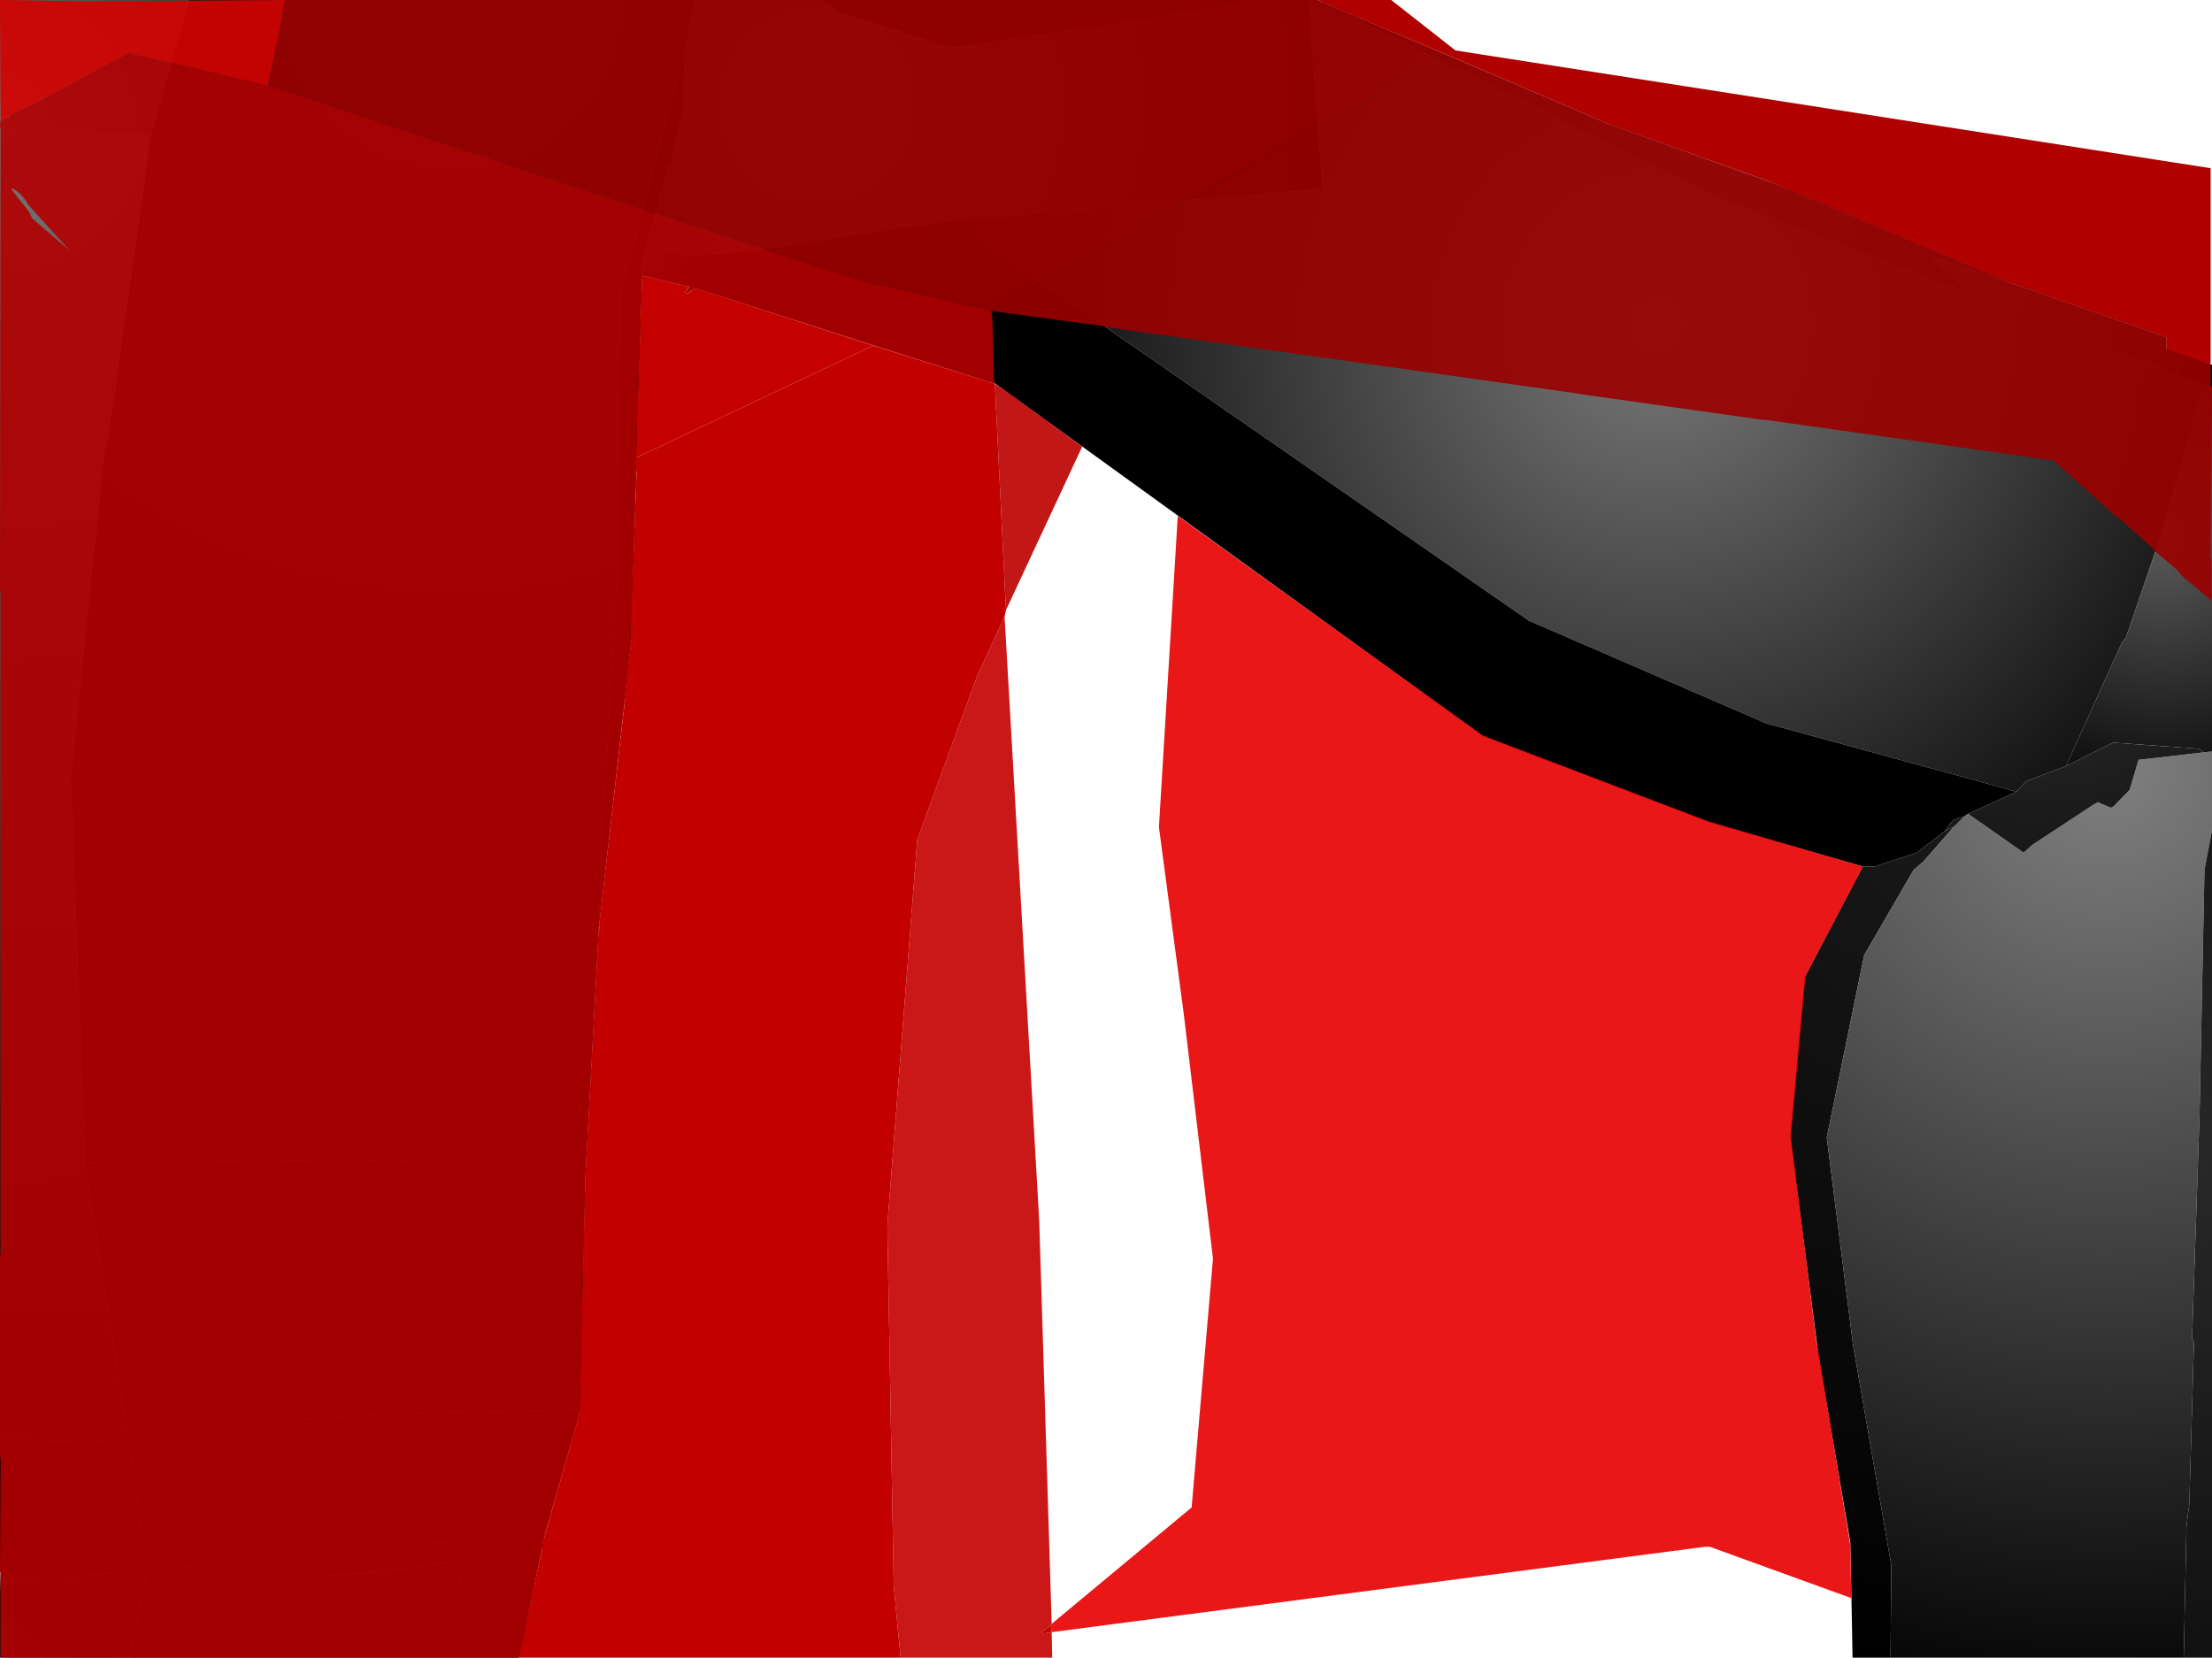 <?xml version="1.0" encoding="UTF-8" standalone="no"?>
<svg xmlns:xlink="http://www.w3.org/1999/xlink" height="299.1px" width="399.1px" xmlns="http://www.w3.org/2000/svg">
  <g transform="matrix(1.0, 0.0, 0.0, 1.0, 400.0, 300.0)">
    <path d="M-291.9 -133.25 L-291.9 -132.9 -292.0 -132.15 -294.4 -87.75 -319.65 -90.25 -337.4 -90.75 -384.65 -90.15 -387.25 -159.75 -381.15 -218.75 -380.75 -219.4 -372.75 -275.65 -366.0 -300.0 -274.4 -300.0 -276.5 -290.65 -276.5 -290.5 -288.15 -246.25 -288.5 -198.65 -291.4 -147.9 -291.9 -133.25" fill="url(#gradient0)" fill-rule="evenodd" stroke="none"/>
    <path d="M-274.4 -300.0 L-251.4 -300.0 -248.75 -297.9 -228.4 -291.4 -169.15 -300.0 -163.9 -300.0 -161.4 -266.0 -228.15 -260.15 -245.75 -257.65 -246.9 -257.4 -247.15 -257.4 -263.4 -254.75 -275.65 -253.9 -279.15 -254.75 -283.15 -256.4 -279.5 -270.0 -279.0 -270.25 -278.75 -271.0 -278.25 -274.25 -278.25 -274.4 -276.75 -280.4 -276.5 -290.5 -276.5 -290.65 -274.4 -300.0" fill="url(#gradient1)" fill-rule="evenodd" stroke="none"/>
    <path d="M-284.15 -250.25 L-286.15 -184.15 -291.9 -133.25 -291.4 -147.9 -288.5 -198.65 -288.15 -246.25 -276.5 -290.5 -276.75 -280.4 -278.25 -274.4 -278.25 -274.25 -279.5 -270.0 -283.15 -256.4 -284.15 -252.5 -284.15 -250.25" fill="url(#gradient2)" fill-rule="evenodd" stroke="none"/>
    <path d="M-275.5 -248.25 L-284.0 -250.25 -284.15 -250.25 -284.15 -252.5 -283.15 -256.4 -279.15 -254.75 -275.65 -253.9 -278.4 -250.5 -275.0 -248.15 -275.5 -248.25" fill="url(#gradient3)" fill-rule="evenodd" stroke="none"/>
    <path d="M-278.25 -274.25 L-278.75 -271.0 -279.0 -270.25 -279.5 -270.0 -278.25 -274.25" fill="url(#gradient4)" fill-rule="evenodd" stroke="none"/>
    <path d="M-251.4 -300.0 L-169.15 -300.0 -228.4 -291.4 -248.75 -297.9 -251.4 -300.0" fill="url(#gradient5)" fill-rule="evenodd" stroke="none"/>
    <path d="M-163.9 -300.0 L-162.4 -300.0 -161.65 -299.65 -161.5 -299.65 -91.0 -264.65 -33.3 -242.65 -14.75 -235.4 -14.5 -235.25 -14.15 -235.15 -13.9 -235.0 -13.5 -234.9 -9.25 -233.25 -2.25 -230.5 -10.25 -203.0 -16.5 -184.75 -17.0 -184.4 -27.25 -161.75 -34.5 -159.0 -36.15 -157.15 -81.4 -169.5 -124.15 -188.0 -228.15 -260.15 -161.4 -266.0 -163.9 -300.0 M-9.25 -232.4 L-9.25 -233.15 -21.75 -237.15 -9.25 -232.4" fill="url(#gradient6)" fill-rule="evenodd" stroke="none"/>
    <path d="M-63.9 -143.65 L-91.65 -151.65 -132.4 -167.15 -220.4 -230.75 -245.75 -257.65 -228.15 -260.15 -124.15 -188.0 -81.4 -169.5 -36.15 -157.15 -44.9 -153.15 -45.5 -152.75 -47.65 -152.0 -49.15 -150.0 -54.15 -146.15 -61.75 -143.65 -63.9 -143.65" fill="url(#gradient7)" fill-rule="evenodd" stroke="none"/>
    <path d="M-220.4 -230.75 L-274.5 -248.0 -274.9 -248.15 -275.0 -248.15 -278.4 -250.5 -247.15 -257.4 -246.9 -257.4 -245.75 -257.65 -220.4 -230.75" fill="url(#gradient8)" fill-rule="evenodd" stroke="none"/>
    <path d="M-275.65 -253.9 L-263.4 -254.75 -247.15 -257.4 -278.4 -250.5 -275.65 -253.9" fill="url(#gradient9)" fill-rule="evenodd" stroke="none"/>
    <path d="M-9.15 -237.15 L-0.9 -234.15 -0.9 -230.0 -2.25 -230.5 -9.25 -233.25 -9.15 -237.15 M-161.5 -299.65 L-110.15 -277.75 -77.5 -266.0 -36.5 -248.65 -51.5 -253.75 -44.4 -247.15 -33.3 -242.65 -91.0 -264.65 -161.5 -299.65" fill="url(#gradient10)" fill-rule="evenodd" stroke="none"/>
    <path d="M-36.5 -248.65 L-36.4 -248.65 -9.15 -239.15 -9.15 -237.15 -9.25 -233.25 -13.5 -234.9 -13.9 -235.0 -14.15 -235.15 -14.5 -235.25 -14.75 -235.4 -33.3 -242.65 -44.4 -247.15 -51.5 -253.75 -36.5 -248.65 M-9.25 -232.4 L-21.75 -237.15 -9.25 -233.15 -9.25 -232.4" fill="url(#gradient11)" fill-rule="evenodd" stroke="none"/>
    <path d="M-400.0 -277.25 L-400.0 -300.0 -366.0 -300.0 -372.75 -275.65 -400.0 -277.25" fill="url(#gradient12)" fill-rule="evenodd" stroke="none"/>
    <path d="M-400.0 -40.25 L-400.0 -277.25 -372.75 -275.65 -380.75 -219.4 -381.15 -218.75 -387.25 -159.75 -384.65 -90.15 -376.65 -39.75 -400.0 -40.25" fill="url(#gradient13)" fill-rule="evenodd" stroke="none"/>
    <path d="M-400.0 -16.5 L-400.0 -40.25 -376.65 -39.75 -373.5 -16.65 -391.4 -15.15 -396.75 -15.65 -398.65 -16.15 -398.9 -16.25 -399.4 -16.65 -400.0 -16.5" fill="url(#gradient14)" fill-rule="evenodd" stroke="none"/>
    <path d="M-399.9 -16.25 L-400.0 -16.5 -399.4 -16.65 -398.9 -16.25 -399.9 -16.25" fill="url(#gradient15)" fill-rule="evenodd" stroke="none"/>
    <path d="M-338.0 -15.9 L-324.5 -17.25 -322.4 -17.9 -318.0 -18.25 -324.5 -17.25 -329.9 -16.4 -338.0 -15.9 M-398.9 -16.25 L-398.65 -16.15 -399.9 -16.25 -398.9 -16.25" fill="url(#gradient16)" fill-rule="evenodd" stroke="none"/>
    <path d="M-274.5 -248.0 L-276.4 -247.0 -275.5 -248.25 -275.0 -248.15 -274.9 -248.15 -274.5 -248.0" fill="url(#gradient17)" fill-rule="evenodd" stroke="none"/>
    <path d="M-58.9 -0.9 L-65.75 -0.9 -66.15 -21.65 -71.9 -55.4 -77.0 -94.9 -74.4 -123.65 -63.9 -143.65 -61.75 -143.65 -54.15 -146.15 -49.15 -150.0 -47.4 -150.9 -53.0 -144.5 -54.75 -143.0 -63.65 -127.65 -70.4 -94.75 -65.65 -57.25 -58.75 -17.5 -58.9 -0.9" fill="url(#gradient18)" fill-rule="evenodd" stroke="none"/>
    <path d="M-0.9 -164.4 L-0.9 -150.15 -2.25 -143.15 -3.15 -98.75 -4.5 -58.25 -4.15 -57.9 -5.0 -28.5 -5.5 -24.75 -6.0 -0.9 -58.9 -0.9 -58.75 -17.5 -65.65 -57.25 -70.4 -94.75 -63.65 -127.65 -54.75 -143.0 -53.0 -144.5 -47.4 -150.9 -45.5 -152.75 -44.9 -153.15 -34.9 -146.15 -33.4 -147.5 -22.15 -154.9 Q-21.8 -155.05 -21.5 -155.25 L-19.15 -154.25 -18.65 -154.5 -15.75 -157.5 -14.15 -162.9 -2.4 -164.25 -0.9 -164.4" fill="url(#gradient19)" fill-rule="evenodd" stroke="none"/>
    <path d="M-0.9 -150.15 L-0.9 -0.9 -6.0 -0.9 -5.5 -24.75 -5.0 -28.5 -4.15 -57.9 -4.5 -58.25 -3.15 -98.75 -2.25 -143.15 -0.9 -150.15" fill="url(#gradient20)" fill-rule="evenodd" stroke="none"/>
    <path d="M-0.9 -230.0 L-0.9 -164.4 -2.4 -164.25 -3.25 -164.9 -18.75 -166.0 -27.25 -161.75 -17.0 -184.4 -16.5 -184.75 -10.25 -203.0 -2.25 -230.5 -0.9 -230.0" fill="url(#gradient21)" fill-rule="evenodd" stroke="none"/>
    <path d="M-27.25 -161.75 L-18.75 -166.0 -3.25 -164.9 -2.4 -164.25 -14.15 -162.9 -15.75 -157.5 -18.65 -154.5 -19.15 -154.25 -21.5 -155.25 Q-21.8 -155.05 -22.15 -154.9 L-33.4 -147.5 -34.9 -146.15 -44.9 -153.15 -36.15 -157.15 -34.5 -159.0 -27.25 -161.75 M-49.15 -150.0 L-47.65 -152.0 -45.5 -152.75 -47.4 -150.9 -49.15 -150.0" fill="url(#gradient22)" fill-rule="evenodd" stroke="none"/>
    <path d="M-294.4 -87.75 L-295.25 -45.65 -327.9 -44.9 -346.9 -43.9 -376.65 -39.75 -384.65 -90.15 -337.4 -90.75 -319.65 -90.25 -294.4 -87.75" fill="url(#gradient23)" fill-rule="evenodd" stroke="none"/>
    <path d="M-295.25 -45.65 L-301.65 -23.4 -373.5 -16.65 -376.65 -39.75 -346.9 -43.9 -327.9 -44.9 -295.25 -45.65" fill="url(#gradient24)" fill-rule="evenodd" stroke="none"/>
    <path d="M-301.65 -23.4 L-306.25 -1.0 -306.65 -0.9 -376.65 -0.9 -373.5 -16.65 -301.65 -23.4 M-338.0 -15.9 L-338.5 -15.9 -339.25 -15.75 -340.4 -15.75 -341.0 -15.65 -340.9 -15.4 -330.65 -7.5 -323.9 -15.4 -318.75 -4.9 -318.25 -5.65 -316.0 -9.9 -317.5 -18.25 -318.0 -18.25 -322.4 -17.9 -324.5 -17.25 -338.0 -15.9" fill="url(#gradient25)" fill-rule="evenodd" stroke="none"/>
    <path d="M-400.0 -13.15 L-399.9 -16.25 -398.65 -16.15 -396.75 -15.65 -400.0 -13.15 M-318.0 -18.25 L-317.5 -18.25 -316.0 -9.9 -318.25 -5.65 -318.75 -4.9 -323.9 -15.4 -330.65 -7.5 -340.9 -15.4 -341.0 -15.65 -340.4 -15.75 -339.25 -15.75 -338.5 -15.9 -338.0 -15.9 -329.9 -16.4 -324.5 -17.25 -318.0 -18.25" fill="url(#gradient26)" fill-rule="evenodd" stroke="none"/>
    <path d="M-376.65 -0.9 L-400.0 -0.9 -400.0 -13.15 -396.75 -15.65 -391.4 -15.15 -373.5 -16.65 -376.65 -0.9" fill="url(#gradient27)" fill-rule="evenodd" stroke="none"/>
    <path d="M-399.9 -278.4 L-400.0 -300.0 -384.75 -299.75 -348.5 -300.0 -348.65 -299.5 -349.0 -297.65 -349.0 -297.25 -351.65 -284.5 -376.9 -290.5 -378.5 -289.5 -379.4 -289.15 -380.4 -288.5 -380.65 -288.4 -390.25 -283.25 -390.5 -283.15 -392.15 -282.25 -392.4 -282.15 -394.0 -281.25 -398.0 -279.4 -398.5 -278.65 -399.4 -278.65 -399.5 -278.25 -399.9 -278.4" fill="#d40000" fill-opacity="0.91" fill-rule="evenodd" stroke="none"/>
    <path d="M-139.0 -290.15 L-139.4 -289.75 -139.65 -289.65 -141.15 -288.9 -141.4 -288.65 -143.4 -287.5 -143.65 -287.4 -144.25 -287.0 -144.5 -286.9 -147.4 -285.25 -147.65 -285.15 -148.25 -284.75 -148.5 -284.65 -151.4 -283.0 -151.65 -282.9 -155.4 -280.75 -155.65 -280.65 -159.4 -278.5 -159.65 -278.4 -162.15 -277.0 -162.5 -276.75 -163.65 -276.25 -163.65 -276.15 -166.5 -274.5 -166.75 -274.4 -167.4 -274.0 -167.65 -273.9 -170.5 -272.25 -170.75 -272.15 -171.4 -271.75 -171.65 -271.65 -172.75 -271.0 -173.5 -270.65 -173.65 -270.5 -174.5 -270.0 -174.75 -269.9 -175.4 -269.5 -175.65 -269.4 -176.75 -268.75 -178.5 -267.9 -178.5 -267.75 -178.75 -267.65 -182.5 -265.5 -182.75 -265.4 -184.75 -264.25 -185.65 -263.9 -185.65 -263.75 -185.9 -263.65 -186.5 -263.25 -186.75 -263.15 -189.65 -261.5 -189.9 -261.4 -190.5 -261.0 -190.75 -260.9 -193.65 -259.25 -193.9 -259.15 -194.5 -258.75 -194.75 -258.65 -197.65 -257.0 -197.9 -256.9 -198.5 -256.5 -198.75 -256.4 -201.65 -254.75 -201.9 -254.65 -203.9 -253.5 -205.0 -253.0 -205.0 -252.9 -205.65 -252.5 -205.9 -252.4 -209.65 -250.25 -209.9 -250.15 -211.65 -249.15 -212.15 -249.0 -212.15 -248.9 -212.75 -248.5 -213.0 -248.4 -213.65 -248.0 -213.9 -247.9 -216.75 -246.25 -217.0 -246.15 -217.65 -245.75 -217.9 -245.65 -220.75 -244.0 -221.15 -243.9 -221.9 -244.0 -222.75 -244.4 -229.9 -245.9 -230.4 -246.15 -236.0 -247.4 -236.25 -247.5 -244.25 -249.25 -262.0 -255.0 -263.0 -255.4 -263.15 -255.4 -310.0 -270.75 -310.25 -271.0 -332.5 -278.15 -333.0 -278.5 -351.65 -284.5 -349.0 -297.25 -349.0 -297.65 -348.65 -299.5 -348.5 -300.0 -162.25 -300.0 -161.5 -299.65 -161.25 -299.5 -139.0 -290.15" fill="#9c0000" fill-opacity="0.91" fill-rule="evenodd" stroke="none"/>
    <path d="M-306.4 -0.9 L-399.75 -0.9 -399.9 -1.5 -399.9 -16.25 -400.0 -16.5 -399.9 -36.65 -400.0 -37.4 -400.0 -73.15 -399.9 -73.9 -399.9 -192.65 -400.0 -193.9 -399.9 -276.5 -400.0 -277.25 -399.9 -278.4 -399.5 -278.25 -399.4 -278.65 -398.5 -278.65 -398.0 -279.4 -394.0 -281.25 -392.4 -282.15 -392.15 -282.25 -390.5 -283.15 -390.25 -283.25 -380.65 -288.4 -380.4 -288.5 -379.4 -289.15 -378.5 -289.5 -376.9 -290.5 -351.65 -284.5 -333.0 -278.5 -332.5 -278.15 -310.25 -271.0 -310.0 -270.75 -263.15 -255.4 -263.0 -255.4 -262.0 -255.0 -244.25 -249.25 -236.25 -247.5 -236.0 -247.4 -230.4 -246.15 -229.9 -245.9 -222.75 -244.4 -221.9 -244.0 -221.15 -243.9 -221.15 -243.65 -221.0 -243.4 -220.65 -231.15 -220.5 -230.75 -242.5 -237.65 -274.5 -248.0 -276.0 -247.0 -276.4 -247.25 -275.65 -248.25 -284.0 -250.25 -284.15 -250.25 -285.25 -217.4 -285.4 -216.65 -285.15 -214.75 -286.25 -185.75 -286.15 -184.15 -287.15 -176.25 -287.0 -176.0 -287.25 -175.9 -287.25 -175.4 -287.15 -174.75 -287.4 -174.5 -287.25 -173.65 -291.9 -133.25 -291.9 -132.9 -291.75 -132.25 -292.0 -132.15 -294.4 -87.75 -295.4 -46.15 -295.25 -45.65 -302.25 -21.0 -302.15 -20.65 -306.4 -0.9 M-395.4 -263.9 Q-397.4 -266.25 -398.0 -265.9 L-394.65 -261.65 -394.25 -260.65 -387.4 -254.75 -395.0 -263.15 -395.4 -263.9" fill="#b20000" fill-opacity="0.91" fill-rule="evenodd" stroke="none"/>
    <path d="M-1.15 -234.25 L-9.15 -236.9 -9.15 -239.15 -37.15 -248.9 -37.25 -248.9 -81.15 -267.4 -109.5 -277.5 -139.0 -290.15 -161.25 -299.5 -161.5 -299.65 -162.25 -300.0 -149.0 -300.0 -137.4 -290.9 -1.15 -269.65 -1.15 -234.25" fill="#b00000" fill-rule="evenodd" stroke="none"/>
    <path d="M-139.0 -290.15 L-109.5 -277.5 -81.15 -267.4 -37.25 -248.9 -37.15 -248.9 -9.15 -239.15 -9.15 -236.9 -1.15 -234.25 -1.15 -230.5 -1.0 -230.4 -1.15 -199.15 -1.0 -199.0 -1.0 -191.65 -6.4 -196.15 -7.0 -197.0 -11.15 -200.5 -11.25 -200.75 -17.25 -206.15 -18.15 -206.75 -29.5 -216.9 -81.5 -224.25 -82.0 -224.25 -115.0 -228.9 -115.4 -229.0 -200.5 -241.0 -200.9 -241.15 -221.15 -243.9 -220.75 -244.0 -217.9 -245.65 -217.65 -245.75 -217.0 -246.15 -216.75 -246.25 -213.9 -247.9 -213.65 -248.0 -213.0 -248.4 -212.75 -248.5 -212.15 -248.9 -212.15 -249.0 -211.65 -249.15 -209.9 -250.15 -209.65 -250.25 -205.9 -252.4 -205.65 -252.5 -205.0 -252.9 -205.0 -253.0 -203.9 -253.5 -201.9 -254.65 -201.65 -254.75 -198.75 -256.4 -198.5 -256.5 -197.9 -256.9 -197.65 -257.0 -194.75 -258.65 -194.5 -258.75 -193.9 -259.15 -193.65 -259.25 -190.75 -260.9 -190.5 -261.0 -189.9 -261.4 -189.65 -261.5 -186.75 -263.15 -186.5 -263.25 -185.9 -263.65 -185.65 -263.75 -185.65 -263.9 -184.75 -264.25 -182.75 -265.4 -182.5 -265.5 -178.75 -267.65 -178.5 -267.75 -178.5 -267.9 -176.75 -268.75 -175.65 -269.4 -175.4 -269.5 -174.75 -269.9 -174.5 -270.0 -173.65 -270.5 -173.5 -270.65 -172.75 -271.0 -171.65 -271.65 -171.4 -271.75 -170.75 -272.15 -170.5 -272.25 -167.65 -273.9 -167.4 -274.0 -166.75 -274.4 -166.5 -274.5 -163.65 -276.15 -163.65 -276.25 -162.5 -276.75 -162.15 -277.0 -159.65 -278.4 -159.4 -278.5 -155.65 -280.65 -155.4 -280.75 -151.65 -282.9 -151.4 -283.0 -148.5 -284.65 -148.25 -284.75 -147.65 -285.15 -147.4 -285.25 -144.5 -286.9 -144.25 -287.0 -143.65 -287.4 -143.4 -287.5 -141.4 -288.65 -141.15 -288.9 -139.65 -289.65 -139.4 -289.75 -139.0 -290.15" fill="#9b0000" fill-opacity="0.91" fill-rule="evenodd" stroke="none"/>
    <path d="M-237.5 -0.9 L-306.4 -0.9 -302.15 -20.65 -302.25 -21.0 -295.25 -45.65 -295.4 -46.15 -294.4 -87.75 -292.0 -132.15 -291.75 -132.25 -291.9 -132.9 -291.9 -133.25 -287.25 -173.65 -287.4 -174.5 -287.15 -174.75 -287.25 -175.4 -287.25 -175.9 -287.0 -176.0 -287.15 -176.25 -286.15 -184.15 -286.25 -185.75 -285.15 -214.75 -285.4 -216.65 -285.25 -217.4 -242.75 -237.5 -242.5 -237.65 -220.5 -230.75 -218.5 -189.9 -218.75 -188.75 -223.65 -178.15 -234.5 -148.5 -239.9 -78.9 -238.75 -13.9 -237.5 -0.9" fill="#c30000" fill-rule="evenodd" stroke="none"/>
    <path d="M-285.25 -217.4 L-284.15 -250.25 -284.0 -250.25 -275.65 -248.25 -276.4 -247.25 -276.0 -247.0 -274.5 -248.0 -242.5 -237.65 -242.75 -237.5 -285.25 -217.4" fill="#c50000" fill-rule="evenodd" stroke="none"/>
    <path d="M-220.5 -230.75 L-218.25 -229.25 -218.0 -229.0 -217.9 -229.0 -204.75 -219.4 -218.5 -189.9 -220.5 -230.75" fill="#bb0000" fill-opacity="0.91" fill-rule="evenodd" stroke="none"/>
    <path d="M-210.25 -7.0 L-185.0 -28.0 -181.15 -72.9 -186.4 -116.9 -190.9 -150.75 -187.5 -206.9 -132.65 -167.4 -132.0 -167.15 -131.75 -167.0 -91.65 -151.75 -91.15 -151.65 -90.75 -151.5 -63.9 -143.65 -63.9 -143.5 -64.0 -143.4 -74.25 -123.9 -76.9 -95.0 -76.9 -94.15 -76.75 -93.9 -76.75 -93.65 -72.25 -57.75 -72.15 -57.4 -66.15 -21.15 -66.0 -11.65 -91.5 -20.9 -92.4 -20.9 -210.25 -5.5 -210.4 -6.75 -210.25 -7.0" fill="#e60000" fill-opacity="0.91" fill-rule="evenodd" stroke="none"/>
    <path d="M-210.25 -7.0 L-210.4 -6.75 -212.15 -5.4 -211.75 -5.25 -210.25 -5.5 -210.15 -0.9 -237.5 -0.9 -238.75 -13.9 -239.9 -78.9 -234.5 -148.5 -223.65 -178.15 -218.75 -188.75 -212.5 -79.75 -210.25 -7.0" fill="#c40000" fill-opacity="0.91" fill-rule="evenodd" stroke="none"/>
    <path d="M-210.4 -6.75 L-210.25 -5.5 -211.75 -5.25 -212.15 -5.4 -210.4 -6.75" fill="#c70000" fill-rule="evenodd" stroke="none"/>
  </g>
  <defs>
    <radialGradient cx="0" cy="0" gradientTransform="matrix(0.268, 0.0, 0.0, 0.268, -318.55, -300.0)" gradientUnits="userSpaceOnUse" id="gradient0" r="819.2" spreadMethod="pad">
      <stop offset="0.0" stop-color="#202020"/>
      <stop offset="1.0" stop-color="#000000"/>
    </radialGradient>
    <radialGradient cx="0" cy="0" gradientTransform="matrix(0.113, 0.0, 0.0, 0.113, -252.7, -281.15)" gradientUnits="userSpaceOnUse" id="gradient1" r="819.2" spreadMethod="pad">
      <stop offset="0.0" stop-color="#4b4b4b"/>
      <stop offset="1.0" stop-color="#000000"/>
    </radialGradient>
    <radialGradient cx="0" cy="0" gradientTransform="matrix(0.189, 0.0, 0.0, 0.189, -288.2, -246.35)" gradientUnits="userSpaceOnUse" id="gradient2" r="819.2" spreadMethod="pad">
      <stop offset="0.0" stop-color="#000000"/>
      <stop offset="1.0" stop-color="#000000"/>
    </radialGradient>
    <radialGradient cx="0" cy="0" gradientTransform="matrix(0.023, 0.0, 0.0, 0.023, -289.6, -258.95)" gradientUnits="userSpaceOnUse" id="gradient3" r="819.2" spreadMethod="pad">
      <stop offset="0.0" stop-color="#494949"/>
      <stop offset="1.0" stop-color="#000000"/>
    </radialGradient>
    <radialGradient cx="0" cy="0" gradientTransform="matrix(0.044, 0.0, 0.0, 0.044, -291.55, -247.7)" gradientUnits="userSpaceOnUse" id="gradient4" r="819.2" spreadMethod="pad">
      <stop offset="0.0" stop-color="#030303"/>
      <stop offset="1.0" stop-color="#000000"/>
    </radialGradient>
    <radialGradient cx="0" cy="0" gradientTransform="matrix(0.1, 0.0, 0.0, 0.1, -251.45, -300.0)" gradientUnits="userSpaceOnUse" id="gradient5" r="819.2" spreadMethod="pad">
      <stop offset="0.0" stop-color="#000000"/>
      <stop offset="1.0" stop-color="#000000"/>
    </radialGradient>
    <radialGradient cx="0" cy="0" gradientTransform="matrix(0.157, 0.0, 0.0, 0.157, -101.0, -241.5)" gradientUnits="userSpaceOnUse" id="gradient6" r="819.2" spreadMethod="pad">
      <stop offset="0.0" stop-color="#797979"/>
      <stop offset="1.0" stop-color="#010101"/>
    </radialGradient>
    <radialGradient cx="0" cy="0" gradientTransform="matrix(0.177, 0.0, 0.0, 0.177, -132.6, -167.35)" gradientUnits="userSpaceOnUse" id="gradient7" r="819.2" spreadMethod="pad">
      <stop offset="0.0" stop-color="#000000"/>
      <stop offset="1.0" stop-color="#000000"/>
    </radialGradient>
    <radialGradient cx="0" cy="0" gradientTransform="matrix(0.075, 0.0, 0.0, 0.075, -278.5, -250.6)" gradientUnits="userSpaceOnUse" id="gradient8" r="819.2" spreadMethod="pad">
      <stop offset="0.0" stop-color="#000000"/>
      <stop offset="1.0" stop-color="#000000"/>
    </radialGradient>
    <radialGradient cx="0" cy="0" gradientTransform="matrix(0.037, 0.0, 0.0, 0.037, -275.5, -253.95)" gradientUnits="userSpaceOnUse" id="gradient9" r="819.2" spreadMethod="pad">
      <stop offset="0.0" stop-color="#000000"/>
      <stop offset="1.0" stop-color="#000000"/>
    </radialGradient>
    <radialGradient cx="0" cy="0" gradientTransform="matrix(0.118, 0.0, 0.0, 0.118, -90.95, -264.75)" gradientUnits="userSpaceOnUse" id="gradient10" r="819.2" spreadMethod="pad">
      <stop offset="0.0" stop-color="#535353"/>
      <stop offset="1.0" stop-color="#000000"/>
    </radialGradient>
    <radialGradient cx="0" cy="0" gradientTransform="matrix(0.08, 0.0, 0.0, 0.08, -69.4, -254.0)" gradientUnits="userSpaceOnUse" id="gradient11" r="819.2" spreadMethod="pad">
      <stop offset="0.0" stop-color="#696969"/>
      <stop offset="1.0" stop-color="#171717"/>
    </radialGradient>
    <radialGradient cx="0" cy="0" gradientTransform="matrix(0.049, 0.0, 0.0, 0.049, -399.55, -277.4)" gradientUnits="userSpaceOnUse" id="gradient12" r="819.2" spreadMethod="pad">
      <stop offset="0.0" stop-color="#767676"/>
      <stop offset="1.0" stop-color="#3d3d3d"/>
    </radialGradient>
    <radialGradient cx="0" cy="0" gradientTransform="matrix(0.291, 0.0, 0.0, 0.291, -399.55, -277.4)" gradientUnits="userSpaceOnUse" id="gradient13" r="819.2" spreadMethod="pad">
      <stop offset="0.0" stop-color="#767676"/>
      <stop offset="1.0" stop-color="#050505"/>
    </radialGradient>
    <radialGradient cx="0" cy="0" gradientTransform="matrix(0.036, 0.0, 0.0, 0.036, -392.25, -15.2)" gradientUnits="userSpaceOnUse" id="gradient14" r="819.2" spreadMethod="pad">
      <stop offset="0.0" stop-color="#010101"/>
      <stop offset="1.0" stop-color="#000000"/>
    </radialGradient>
    <radialGradient cx="0" cy="0" gradientTransform="matrix(0.017, 0.0, 0.0, 0.017, -387.5, -16.45)" gradientUnits="userSpaceOnUse" id="gradient15" r="819.2" spreadMethod="pad">
      <stop offset="0.0" stop-color="#181818"/>
      <stop offset="1.0" stop-color="#040404"/>
    </radialGradient>
    <radialGradient cx="0" cy="0" gradientTransform="matrix(0.1, 0.0, 0.0, 0.1, -318.35, -18.15)" gradientUnits="userSpaceOnUse" id="gradient16" r="819.2" spreadMethod="pad">
      <stop offset="0.0" stop-color="#000000"/>
      <stop offset="1.0" stop-color="#000000"/>
    </radialGradient>
    <radialGradient cx="0" cy="0" gradientTransform="matrix(0.044, 0.0, 0.0, 0.044, -245.3, -265.2)" gradientUnits="userSpaceOnUse" id="gradient17" r="819.2" spreadMethod="pad">
      <stop offset="0.0" stop-color="#464646"/>
      <stop offset="1.0" stop-color="#000000"/>
    </radialGradient>
    <radialGradient cx="0" cy="0" gradientTransform="matrix(0.2, 0.0, 0.0, 0.2, -37.0, -161.95)" gradientUnits="userSpaceOnUse" id="gradient18" r="819.2" spreadMethod="pad">
      <stop offset="0.0" stop-color="#1b1b1b"/>
      <stop offset="1.0" stop-color="#000000"/>
    </radialGradient>
    <radialGradient cx="0" cy="0" gradientTransform="matrix(0.203, 0.0, 0.0, 0.203, -20.0, -162.35)" gradientUnits="userSpaceOnUse" id="gradient19" r="819.2" spreadMethod="pad">
      <stop offset="0.0" stop-color="#808080"/>
      <stop offset="1.0" stop-color="#070707"/>
    </radialGradient>
    <radialGradient cx="0" cy="0" gradientTransform="matrix(0.108, 0.0, 0.0, 0.108, -3.5, -89.2)" gradientUnits="userSpaceOnUse" id="gradient20" r="819.2" spreadMethod="pad">
      <stop offset="0.0" stop-color="#282828"/>
      <stop offset="1.0" stop-color="#111111"/>
    </radialGradient>
    <radialGradient cx="0" cy="0" gradientTransform="matrix(0.064, 0.0, 0.0, 0.064, -10.35, -203.2)" gradientUnits="userSpaceOnUse" id="gradient21" r="819.2" spreadMethod="pad">
      <stop offset="0.0" stop-color="#5b5b5b"/>
      <stop offset="1.0" stop-color="#000000"/>
    </radialGradient>
    <radialGradient cx="0" cy="0" gradientTransform="matrix(0.086, 0.0, 0.0, 0.086, -33.05, -201.7)" gradientUnits="userSpaceOnUse" id="gradient22" r="819.2" spreadMethod="pad">
      <stop offset="0.0" stop-color="#363636"/>
      <stop offset="1.0" stop-color="#0f0f0f"/>
    </radialGradient>
    <radialGradient cx="0" cy="0" gradientTransform="matrix(0.122, 0.0, 0.0, 0.122, -384.5, -90.25)" gradientUnits="userSpaceOnUse" id="gradient23" r="819.2" spreadMethod="pad">
      <stop offset="0.0" stop-color="#010101"/>
      <stop offset="1.0" stop-color="#000000"/>
    </radialGradient>
    <radialGradient cx="0" cy="0" gradientTransform="matrix(0.102, 0.0, 0.0, 0.102, -373.4, -16.75)" gradientUnits="userSpaceOnUse" id="gradient24" r="819.2" spreadMethod="pad">
      <stop offset="0.0" stop-color="#000000"/>
      <stop offset="1.0" stop-color="#000000"/>
    </radialGradient>
    <radialGradient cx="0" cy="0" gradientTransform="matrix(0.088, 0.0, 0.0, 0.088, -373.4, -16.75)" gradientUnits="userSpaceOnUse" id="gradient25" r="819.2" spreadMethod="pad">
      <stop offset="0.0" stop-color="#000000"/>
      <stop offset="1.0" stop-color="#000000"/>
    </radialGradient>
    <radialGradient cx="0" cy="0" gradientTransform="matrix(0.089, 0.0, 0.0, 0.089, -385.95, -15.2)" gradientUnits="userSpaceOnUse" id="gradient26" r="819.2" spreadMethod="pad">
      <stop offset="0.0" stop-color="#181818"/>
      <stop offset="1.0" stop-color="#000000"/>
    </radialGradient>
    <radialGradient cx="0" cy="0" gradientTransform="matrix(0.038, 0.0, 0.0, 0.038, -400.0, -1.0)" gradientUnits="userSpaceOnUse" id="gradient27" r="819.2" spreadMethod="pad">
      <stop offset="0.0" stop-color="#151515"/>
      <stop offset="1.0" stop-color="#000000"/>
    </radialGradient>
  </defs>
</svg>
